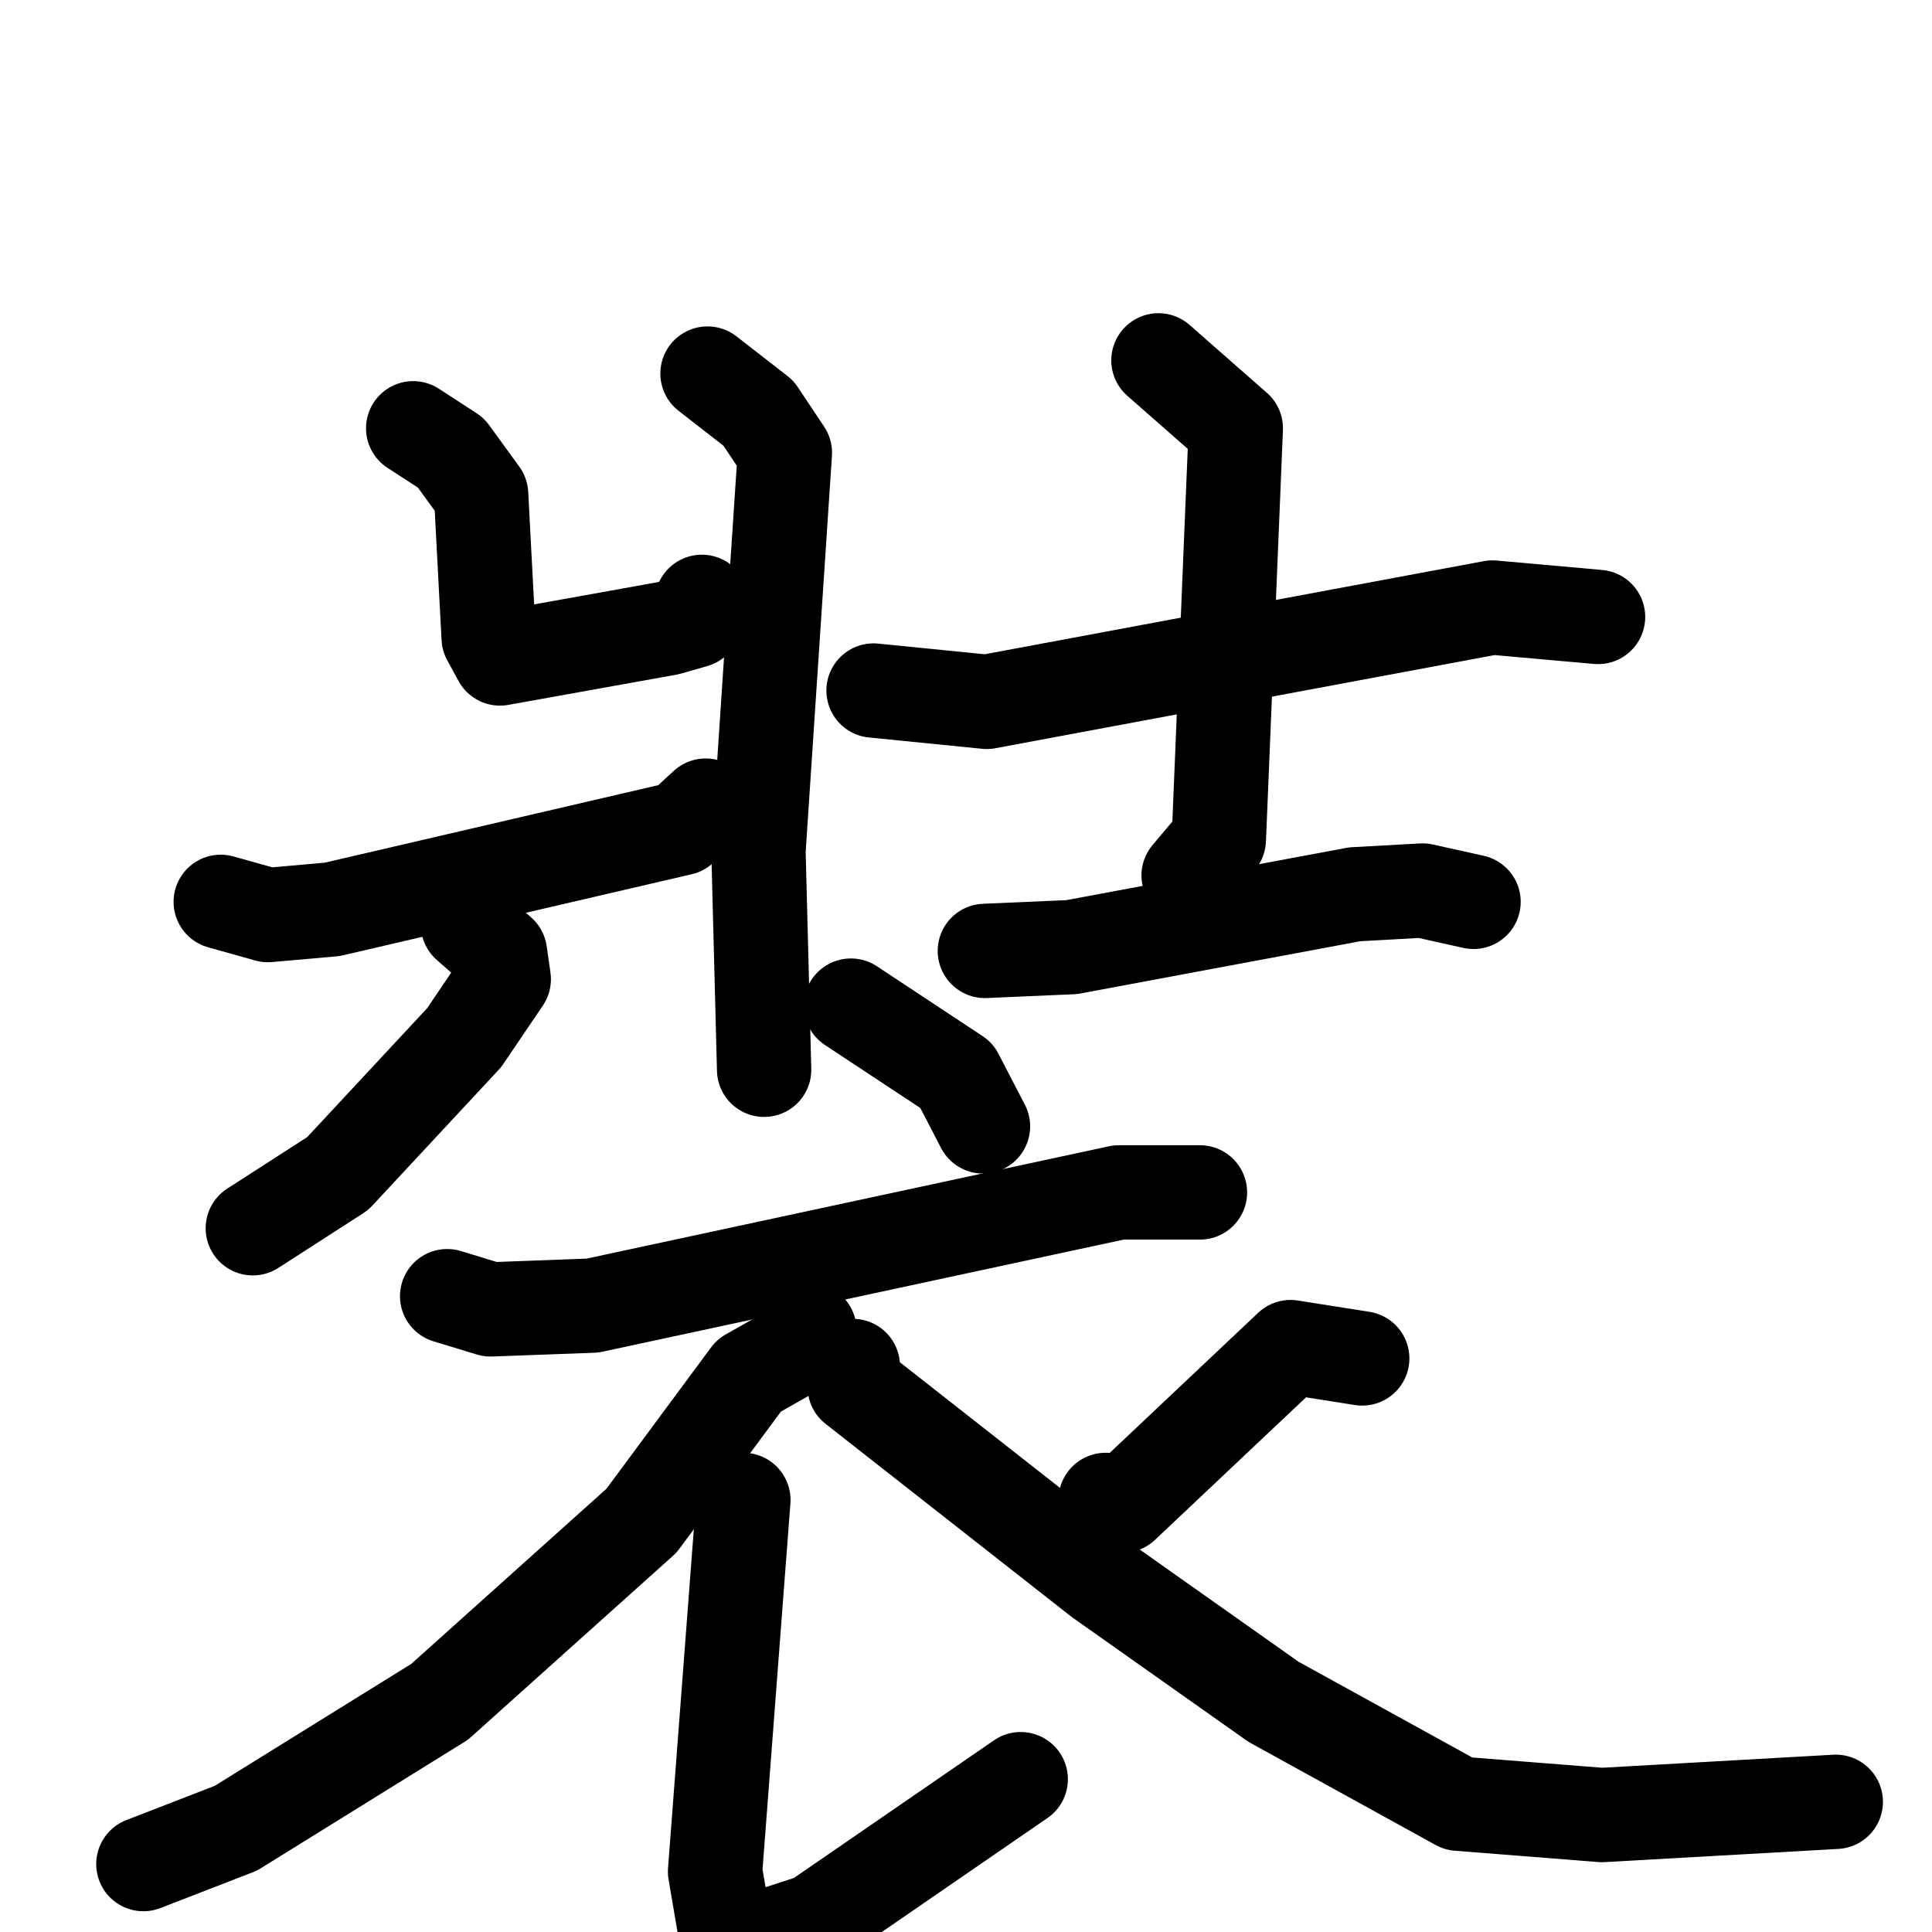 <svg xmlns="http://www.w3.org/2000/svg" viewBox="0 0 1024 1024">
  <g style="fill:none;stroke:#000000;stroke-width:50;stroke-linecap:round;stroke-linejoin:round;" transform="scale(1, 1) translate(0, 0)">
    <path d="M 219.0,227.0 L 239.0,240.0 L 255.0,262.0 L 259.0,338.0 L 265.0,349.0 L 354.0,333.0 L 368.0,329.0 L 372.0,319.0"/>
    <path d="M 375.0,198.0 L 402.0,219.0 L 416.0,240.0 L 402.0,451.0 L 405.0,567.0"/>
    <path d="M 117.0,478.0 L 142.0,485.0 L 176.0,482.0 L 361.0,439.0 L 374.0,427.0"/>
    <path d="M 248.0,490.0 L 265.0,505.0 L 267.0,519.0 L 246.0,550.0 L 179.0,622.0 L 134.0,651.0"/>
    <path d="M 463.0,366.0 L 523.0,372.0 L 791.0,322.0 L 847.0,327.0"/>
    <path d="M 614.0,191.0 L 655.0,227.0 L 646.0,445.0 L 630.0,464.0"/>
    <path d="M 522.0,504.0 L 568.0,502.0 L 718.0,474.0 L 754.0,472.0 L 781.0,478.0"/>
    <path d="M 451.0,533.0 L 507.0,570.0 L 521.0,597.0"/>
    <path d="M 237.0,687.0 L 260.0,694.0 L 314.0,692.0 L 593.0,632.0 L 636.0,632.0"/>
    <path d="M 429.0,705.0 L 427.0,712.0 L 397.0,729.0 L 340.0,806.0 L 233.0,902.0 L 125.0,969.0 L 76.0,988.0"/>
    <path d="M 394.0,795.0 L 379.0,992.0 L 386.0,1033.0 L 432.0,1018.0 L 541.0,943.0"/>
    <path d="M 722.0,720.0 L 684.0,714.0 L 595.0,798.0 L 586.0,795.0"/>
    <path d="M 452.0,724.0 L 453.0,735.0 L 583.0,837.0 L 675.0,902.0 L 773.0,956.0 L 849.0,962.0 L 973.0,955.0"/>
  </g>
</svg>
